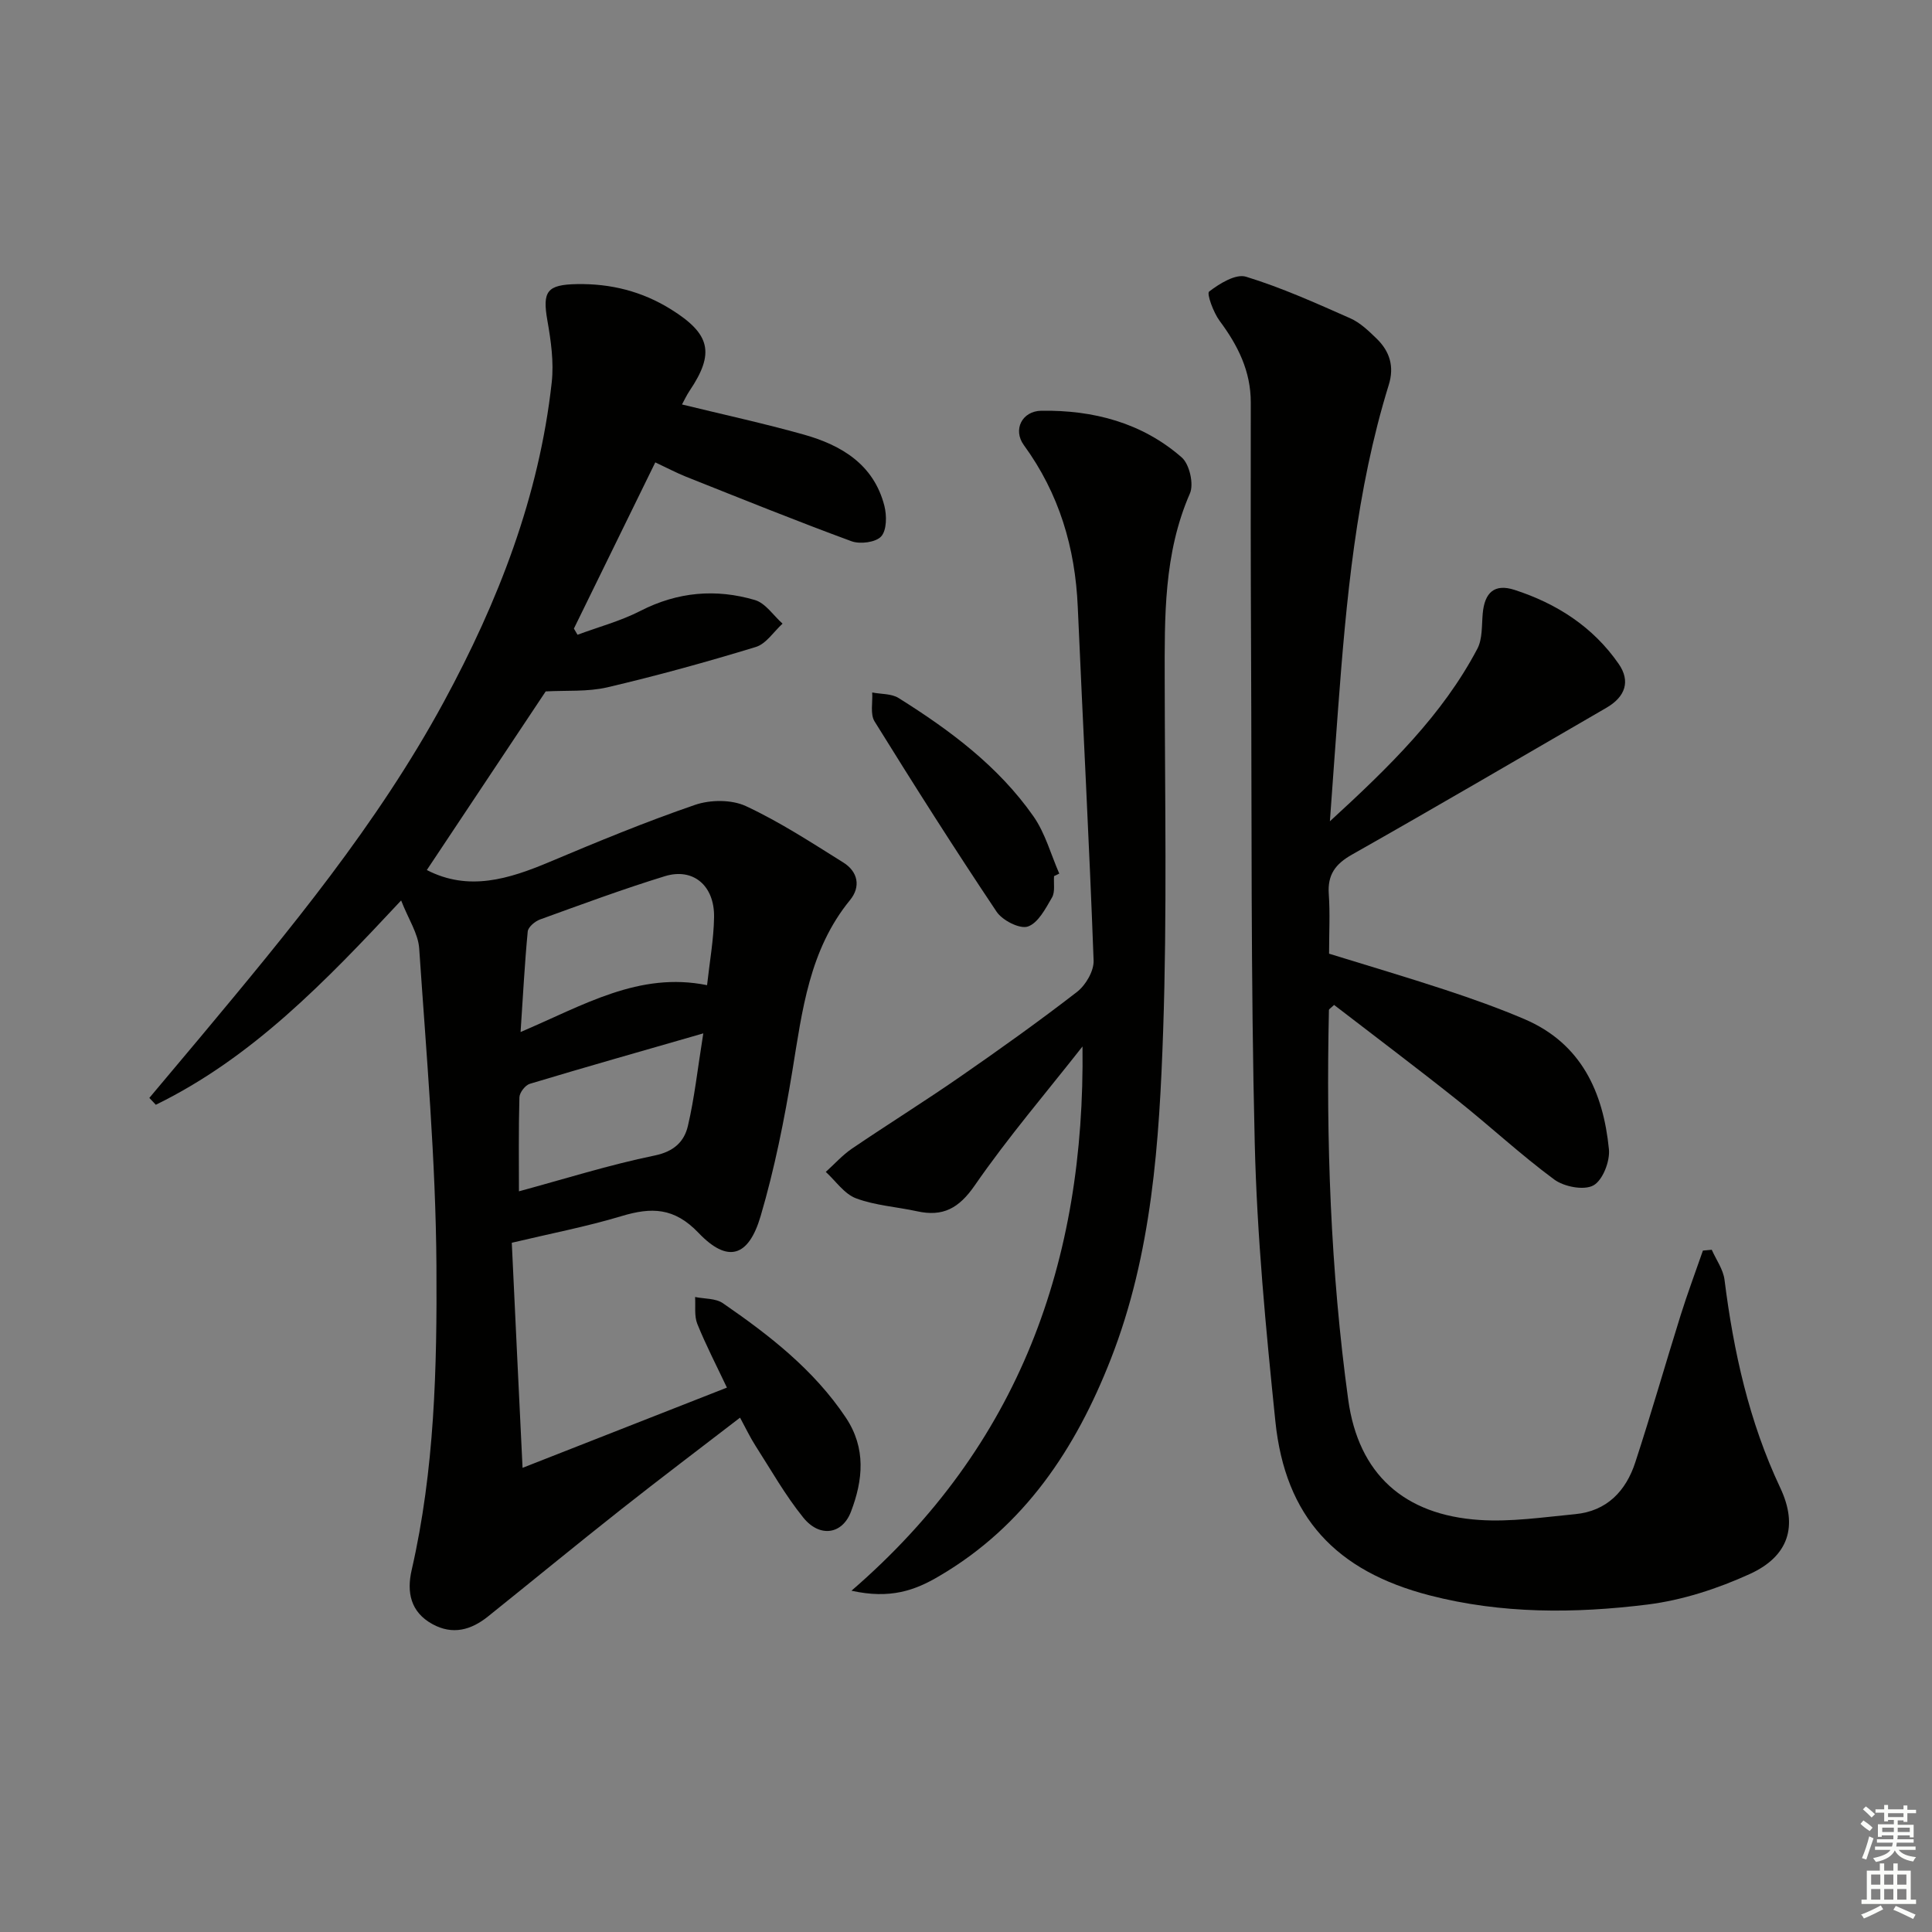 <svg enable-background="new 0 0 400 400" viewBox="0 0 400 400" xmlns="http://www.w3.org/2000/svg"><rect x="0" y="0" width="400" height="400" fill="#808080" stroke="none"/><g fill="#010100"><path d="m108.19 303.9c14.89-5.85 28.31-11.11 42.31-16.61-2.16-4.56-4.35-8.79-6.13-13.19-.66-1.65-.34-3.7-.46-5.57 1.94.4 4.25.25 5.75 1.28 9.62 6.63 18.81 13.75 25.44 23.66 4.27 6.38 3.57 13 1.08 19.52-1.81 4.73-6.49 5.39-9.86 1.22-3.74-4.62-6.7-9.89-9.93-14.92-1.07-1.67-1.92-3.47-3.17-5.78-8.36 6.44-16.56 12.62-24.61 18.98-9.26 7.31-18.37 14.8-27.57 22.18-3.5 2.81-7.32 3.89-11.52 1.58-4.54-2.5-5.34-6.62-4.29-11.19 4.76-20.75 5.26-41.93 5.13-62.98-.14-21.91-2.09-43.82-3.57-65.71-.21-3.1-2.24-6.08-3.74-9.94-15.65 16.77-30.84 32.56-50.79 42.3-.45-.47-.89-.94-1.34-1.42 3.54-4.22 7.09-8.43 10.62-12.65 18.34-21.98 36.6-43.99 50.35-69.35 11.28-20.81 19.73-42.5 22.34-66.15.46-4.19-.16-8.6-.9-12.8-1.06-6.05-.1-7.43 6.14-7.54 7-.12 13.47 1.5 19.44 5.22 8.18 5.1 9.12 9.06 3.86 16.87-.62.92-1.08 1.94-1.57 2.83 8.59 2.1 16.96 3.92 25.2 6.23 7.82 2.2 14.5 6.18 16.7 14.75.51 2.01.51 5.04-.66 6.34-1.11 1.23-4.36 1.65-6.14 1-11.5-4.23-22.87-8.83-34.26-13.36-1.98-.79-3.87-1.8-6.37-2.97-5.69 11.61-11.27 23.01-16.85 34.41.25.43.5.85.75 1.28 4.36-1.62 8.93-2.84 13.04-4.95 7.69-3.94 15.61-4.62 23.69-2.24 2.2.65 3.83 3.21 5.72 4.89-1.83 1.66-3.4 4.18-5.54 4.83-10.15 3.1-20.39 5.93-30.72 8.35-4.11.96-8.53.61-12.78.85-8.1 12.17-16.43 24.7-24.61 36.98 8.63 4.46 16.96 1.88 25.37-1.66 9.95-4.19 19.95-8.33 30.16-11.83 3.17-1.09 7.58-1.12 10.54.26 7.02 3.27 13.58 7.56 20.17 11.68 3.02 1.89 3.65 5 1.38 7.77-8.45 10.33-9.89 22.86-11.94 35.36-1.66 10.12-3.68 20.25-6.57 30.07-2.51 8.53-6.85 9.77-12.86 3.47-5.04-5.28-9.75-5.33-15.93-3.47-7.28 2.19-14.79 3.63-22.73 5.52.72 15.39 1.45 30.54 2.23 46.6zm-.41-90.23c13.05-5.55 24.53-12.56 38.61-9.7.54-4.92 1.38-9.49 1.45-14.08.11-6.54-4.33-10.29-10.2-8.48-8.71 2.68-17.26 5.85-25.84 8.96-1.04.38-2.45 1.56-2.54 2.49-.63 6.58-.97 13.18-1.48 20.81zm37.83.28c-12.81 3.69-24.39 6.97-35.91 10.44-.95.28-2.13 1.81-2.16 2.79-.19 6.71-.1 13.43-.1 19.47 9.37-2.54 18.65-5.47 28.13-7.42 4.01-.83 6.1-2.91 6.85-6.11 1.36-5.77 1.99-11.7 3.19-19.17z"/><path d="m275.34 170.04c12.43-11.4 23.3-22.02 30.53-35.72 1.08-2.05.89-4.83 1.11-7.28.39-4.39 2.44-6.25 6.59-4.91 8.74 2.83 16.25 7.65 21.56 15.32 2.47 3.56 1.42 6.8-2.56 9.1-17.53 10.15-35 20.4-52.63 30.37-3.49 1.97-5.11 4.19-4.83 8.2.28 3.97.06 7.97.06 12.33 8.05 2.49 16.12 4.87 24.1 7.5 5.52 1.82 11.01 3.77 16.35 6.05 11.77 5.03 16.32 15.1 17.49 26.94.25 2.49-1.29 6.43-3.22 7.49-1.96 1.07-6.07.28-8.11-1.23-6.95-5.13-13.3-11.06-20.07-16.44-8.43-6.71-17.05-13.19-25.5-19.7-.66.64-1.06.85-1.07 1.06-.6 26.98.32 53.91 3.99 80.64 2.12 15.46 11.59 23.89 27.15 24.93 6.56.44 13.24-.57 19.84-1.2 6.57-.62 10.52-4.8 12.45-10.73 3.3-10.09 6.21-20.3 9.38-30.43 1.41-4.51 3.07-8.94 4.62-13.41.61-.06 1.22-.11 1.83-.17.91 2.06 2.37 4.06 2.64 6.2 1.88 14.9 5.07 29.36 11.54 43.08 3.76 7.97 1.7 14.2-6.3 17.85-6.67 3.04-13.98 5.43-21.23 6.33-15.04 1.86-30.17 1.95-45.08-1.91-19.38-5.01-29.88-16.2-31.92-36.04-1.97-19.16-3.81-38.4-4.27-57.64-.83-33.95-.6-67.94-.76-101.91-.08-17.12-.09-34.25-.06-51.37.01-6.51-2.67-11.83-6.45-16.91-1.29-1.74-2.72-5.65-2.17-6.07 2.15-1.65 5.51-3.72 7.63-3.07 7.38 2.26 14.49 5.47 21.57 8.6 2.07.91 3.85 2.64 5.51 4.25 2.68 2.62 3.66 5.75 2.48 9.54-6.78 21.91-8.81 44.58-10.51 67.29-.54 7.19-1.05 14.37-1.68 23.07z"/><path d="m176.29 329.34c34.85-30.1 48.38-68.25 47.83-112.68-7.5 9.55-15.42 18.8-22.31 28.77-3.29 4.76-6.59 6.53-11.95 5.35-4.21-.92-8.65-1.19-12.63-2.68-2.43-.91-4.2-3.59-6.26-5.47 1.8-1.62 3.44-3.47 5.42-4.82 7.41-5.03 15.02-9.77 22.38-14.87 8.2-5.68 16.34-11.48 24.23-17.59 1.79-1.39 3.5-4.32 3.42-6.48-.9-24.41-2.22-48.8-3.28-73.21-.53-12.27-3.85-23.47-11.16-33.5-2.33-3.2-.37-7.06 3.61-7.12 10.76-.16 20.85 2.47 29.08 9.67 1.6 1.4 2.54 5.51 1.69 7.45-5.45 12.48-5.24 25.57-5.22 38.72.03 24.15.5 48.33-.32 72.46-.79 23.06-2.29 46.23-10.85 68.07-7.24 18.49-17.83 34.55-35.53 44.91-5 2.96-10.13 4.8-18.15 3.02z"/><path d="m218.23 181.39c-.11 1.49.25 3.26-.42 4.42-1.33 2.29-2.88 5.3-5.01 6.02-1.68.56-5.26-1.27-6.46-3.06-8.68-12.97-17.05-26.15-25.27-39.41-.94-1.52-.36-3.97-.49-5.99 1.83.36 3.98.22 5.45 1.14 10.62 6.65 20.67 14.12 27.94 24.51 2.44 3.49 3.6 7.87 5.34 11.85-.34.17-.71.34-1.08.52z"/></g><path d="m385.2 377.6.6-.7c.6.4 1.3.9 1.9 1.5l-.6.7c-.8-.5-1.4-1-1.9-1.5zm.3 7.1c.6-1.4 1.1-2.9 1.5-4.5.3.1.6.3.9.4-.5 1.4-1 2.9-1.5 4.4zm.2-10.1.6-.6c.7.5 1.3 1.1 1.9 1.6l-.7.7c-.6-.6-1.2-1.2-1.8-1.7zm8.4-.8h.8v.9h1.8v.7h-1.8v1.8h-.8v-.3h-1.2v.9h3.3v2.6h-.8v-.4h-2.5c0 .3 0 .6-.1.8h3.4v.7h-3.5c0 .3-.1.6-.1.8h4v.7h-3.5c.7.9 1.9 1.3 3.6 1.5-.2.2-.4.5-.6.9-1.9-.3-3.2-1.1-3.8-2.3-.5 1.1-1.8 2-3.9 2.4-.2-.3-.4-.5-.6-.8 1.9-.4 3.1-.9 3.6-1.7h-3.2v-.7h3.5c.1-.2.1-.5.2-.8h-3.3v-.7h3.4c0-.2 0-.5 0-.8h-2.4v.3h-.8v-2.6h3.3v-.9h-1.2v.3h-.8v-1.8h-1.8v-.7h1.8v-.9h.8v.9h3.2zm-4.4 5.5h2.4c0-.3 0-.6 0-.9h-2.4zm1.2-3.1h3.2v-.8h-3.2zm4.4 2.2h-2.4v.9h2.5v-.9z" fill="#fbfcfa"/><path d="m389.2 385.8h.9v1.5h1.9v-1.5h.9v1.5h2.7v6h1.1v.9h-11.3v-.9h1.1v-6h2.7zm.2 8.7.5.8c-1.2.6-2.5 1.3-4 1.9-.2-.3-.3-.6-.6-.8 1.6-.6 3-1.3 4.1-1.9zm-2-4.3h1.9v-2.1h-1.9zm0 3.1h1.9v-2.2h-1.9zm2.7-3.1h1.9v-2.1h-1.9zm0 3.1h1.9v-2.2h-1.9zm2.4 1.3c1.4.6 2.7 1.2 4.1 1.8l-.5.9c-1.5-.7-2.8-1.4-4.1-1.9zm2.2-6.5h-1.9v2.1h1.9zm-1.9 5.2h1.9v-2.2h-1.9z" fill="#fbfcfa"/></svg>